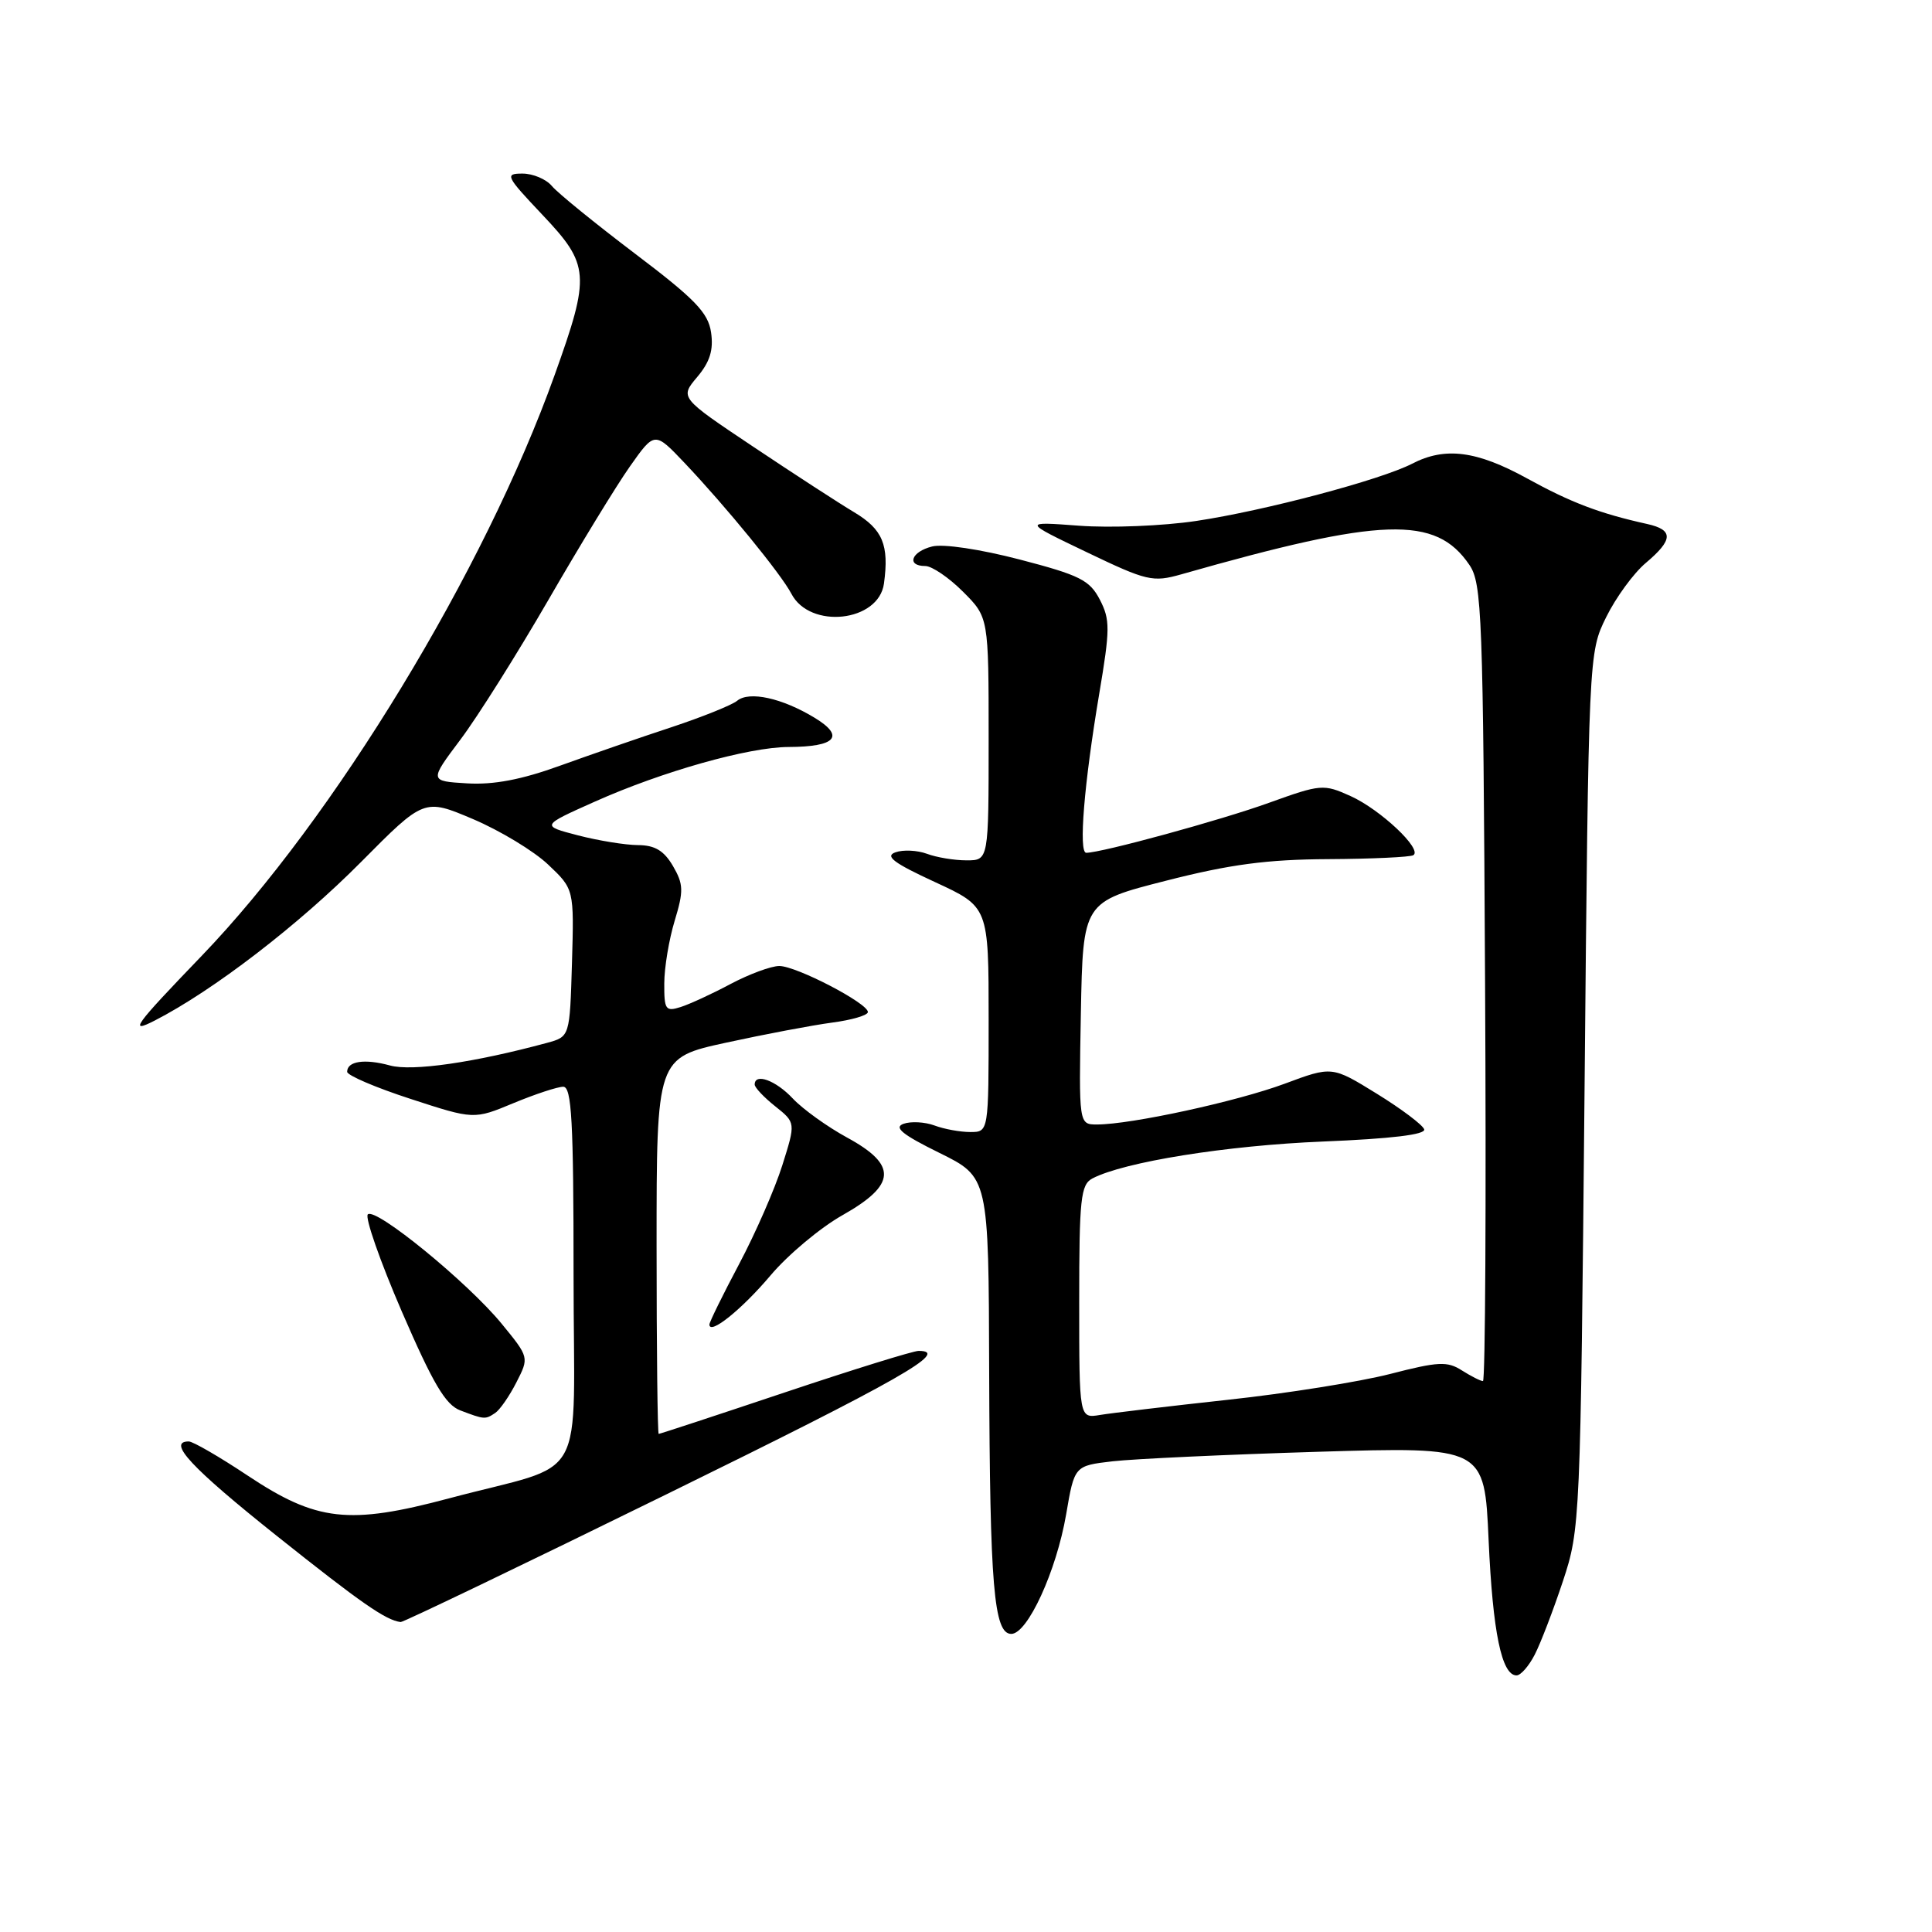 <?xml version="1.0" encoding="UTF-8" standalone="no"?>
<!DOCTYPE svg PUBLIC "-//W3C//DTD SVG 1.1//EN" "http://www.w3.org/Graphics/SVG/1.1/DTD/svg11.dtd" >
<svg xmlns="http://www.w3.org/2000/svg" xmlns:xlink="http://www.w3.org/1999/xlink" version="1.1" viewBox="0 0 256 256">
 <g >
 <path fill="currentColor"
d=" M 203.36 219.25 C 204.14 217.74 205.82 213.35 207.10 209.50 C 209.38 202.59 209.42 201.75 209.96 144.50 C 210.50 86.50 210.50 86.50 212.83 81.77 C 214.11 79.17 216.47 75.94 218.08 74.59 C 221.72 71.52 221.77 70.21 218.25 69.43 C 211.97 68.04 208.17 66.60 202.34 63.39 C 195.67 59.72 191.48 59.18 187.12 61.44 C 182.95 63.59 167.54 67.68 158.50 69.03 C 154.10 69.69 147.12 69.97 143.00 69.66 C 135.50 69.10 135.50 69.10 144.00 73.17 C 151.96 76.99 152.75 77.17 156.50 76.11 C 183.17 68.51 190.24 68.28 194.70 74.85 C 196.37 77.30 196.52 81.39 196.78 130.25 C 196.94 159.26 196.81 183.00 196.50 183.00 C 196.19 183.00 194.93 182.36 193.71 181.59 C 191.78 180.35 190.58 180.41 184.19 182.06 C 180.17 183.09 170.49 184.64 162.69 185.48 C 154.88 186.33 147.26 187.24 145.75 187.49 C 143.00 187.95 143.00 187.95 143.00 172.51 C 143.00 158.82 143.20 156.97 144.75 156.15 C 148.94 153.96 162.54 151.78 175.28 151.26 C 184.32 150.89 188.95 150.34 188.71 149.64 C 188.52 149.06 185.69 146.93 182.43 144.92 C 176.50 141.26 176.50 141.26 170.22 143.60 C 163.90 145.95 149.86 149.00 145.36 149.00 C 142.95 149.00 142.95 149.00 143.22 134.25 C 143.50 119.50 143.50 119.50 154.50 116.70 C 162.98 114.53 167.91 113.88 176.00 113.84 C 181.78 113.81 186.85 113.57 187.27 113.32 C 188.53 112.56 182.92 107.27 178.95 105.48 C 175.38 103.87 175.02 103.90 168.16 106.37 C 161.81 108.67 145.96 113.00 143.93 113.00 C 142.90 113.00 143.64 103.89 145.65 91.95 C 147.10 83.36 147.11 82.11 145.73 79.45 C 144.39 76.87 143.07 76.21 135.12 74.14 C 129.91 72.78 124.97 72.04 123.52 72.41 C 120.74 73.10 120.07 75.00 122.60 75.00 C 123.48 75.00 125.73 76.53 127.60 78.40 C 131.00 81.80 131.00 81.80 131.00 97.90 C 131.00 114.00 131.00 114.00 128.07 114.00 C 126.45 114.00 124.09 113.61 122.82 113.13 C 121.54 112.66 119.66 112.57 118.64 112.94 C 117.21 113.45 118.43 114.36 123.89 116.88 C 131.00 120.16 131.00 120.16 131.00 135.08 C 131.00 150.00 131.00 150.00 128.57 150.00 C 127.23 150.00 125.09 149.61 123.82 149.13 C 122.54 148.66 120.70 148.56 119.72 148.91 C 118.39 149.39 119.56 150.34 124.47 152.76 C 131.00 155.98 131.00 155.98 131.07 181.74 C 131.16 210.19 131.69 216.50 134.00 216.50 C 136.16 216.50 139.98 208.17 141.27 200.66 C 142.37 194.22 142.37 194.22 147.43 193.63 C 150.22 193.31 162.44 192.74 174.60 192.37 C 196.70 191.70 196.70 191.70 197.25 204.10 C 197.80 216.30 198.98 222.00 200.95 222.00 C 201.50 222.00 202.59 220.76 203.36 219.25 Z  M 88.34 197.99 C 119.35 182.78 125.99 179.00 121.72 179.00 C 121.01 179.00 113.04 181.47 104.00 184.50 C 94.96 187.53 87.44 190.00 87.28 190.00 C 87.13 190.00 87.00 178.79 87.00 165.08 C 87.00 140.16 87.00 140.16 96.25 138.15 C 101.34 137.04 107.64 135.85 110.25 135.50 C 112.86 135.16 115.00 134.53 115.00 134.10 C 115.00 132.93 105.52 128.00 103.26 128.00 C 102.18 128.00 99.29 129.07 96.83 130.37 C 94.38 131.68 91.38 133.06 90.18 133.44 C 88.20 134.07 88.00 133.79 88.02 130.32 C 88.02 128.22 88.65 124.47 89.40 122.00 C 90.60 118.05 90.57 117.16 89.17 114.75 C 87.98 112.72 86.78 111.99 84.53 111.98 C 82.87 111.97 79.29 111.39 76.59 110.69 C 71.67 109.41 71.67 109.41 78.84 106.21 C 87.75 102.23 99.18 99.00 104.48 98.98 C 110.76 98.96 112.00 97.58 107.96 95.12 C 103.65 92.50 99.27 91.53 97.67 92.86 C 96.99 93.42 93.07 95.00 88.97 96.36 C 84.86 97.71 78.22 100.01 74.20 101.46 C 69.10 103.31 65.40 104.01 61.90 103.80 C 56.88 103.50 56.88 103.50 61.01 98.00 C 63.29 94.97 68.52 86.65 72.66 79.50 C 76.79 72.35 81.64 64.40 83.45 61.83 C 86.74 57.16 86.74 57.16 90.70 61.33 C 96.20 67.13 103.51 76.08 104.86 78.67 C 107.32 83.42 116.44 82.42 117.13 77.32 C 117.83 72.20 116.96 70.14 113.19 67.88 C 111.16 66.67 105.13 62.75 99.79 59.18 C 90.08 52.69 90.08 52.69 92.38 49.96 C 94.07 47.96 94.56 46.37 94.22 44.05 C 93.84 41.43 92.10 39.63 84.13 33.60 C 78.83 29.58 73.88 25.56 73.13 24.65 C 72.37 23.74 70.62 23.00 69.23 23.00 C 66.86 23.00 67.01 23.32 71.85 28.44 C 78.15 35.09 78.25 36.42 73.49 49.70 C 64.22 75.60 44.28 108.41 26.71 126.67 C 17.77 135.96 17.00 137.02 20.50 135.23 C 28.26 131.25 39.59 122.54 47.85 114.21 C 56.20 105.79 56.20 105.79 62.69 108.54 C 66.26 110.06 70.73 112.76 72.62 114.55 C 76.07 117.81 76.07 117.81 75.79 127.58 C 75.50 137.36 75.50 137.36 72.50 138.18 C 62.87 140.79 54.61 141.99 51.67 141.18 C 48.31 140.26 46.00 140.61 46.00 142.02 C 46.00 142.49 49.78 144.11 54.40 145.61 C 62.80 148.35 62.80 148.35 68.04 146.17 C 70.91 144.98 73.88 144.00 74.63 144.00 C 75.75 144.00 76.00 148.52 76.00 168.92 C 76.00 197.49 78.20 193.55 59.50 198.54 C 46.23 202.08 41.96 201.60 32.83 195.53 C 29.09 193.04 25.57 191.00 25.01 191.00 C 22.10 191.00 25.33 194.47 36.66 203.50 C 47.88 212.44 51.12 214.69 53.09 214.93 C 53.41 214.97 69.28 207.35 88.34 197.99 Z  M 65.61 187.23 C 66.22 186.83 67.49 185.01 68.42 183.18 C 70.12 179.86 70.12 179.86 66.48 175.41 C 62.00 169.94 49.78 159.95 48.74 160.91 C 48.33 161.30 50.35 167.09 53.24 173.78 C 57.38 183.34 59.03 186.15 61.00 186.89 C 64.19 188.10 64.29 188.11 65.61 187.23 Z  M 102.09 169.01 C 104.40 166.27 108.70 162.67 111.65 161.01 C 118.78 156.98 118.93 154.37 112.24 150.73 C 109.62 149.30 106.39 146.98 105.06 145.57 C 102.80 143.15 100.00 142.13 100.00 143.71 C 100.00 144.10 101.22 145.40 102.72 146.59 C 105.44 148.76 105.44 148.76 103.66 154.41 C 102.68 157.52 100.11 163.40 97.94 167.49 C 95.77 171.58 94.00 175.19 94.00 175.50 C 94.00 176.96 98.29 173.51 102.09 169.01 Z "/>
</g>
</svg>